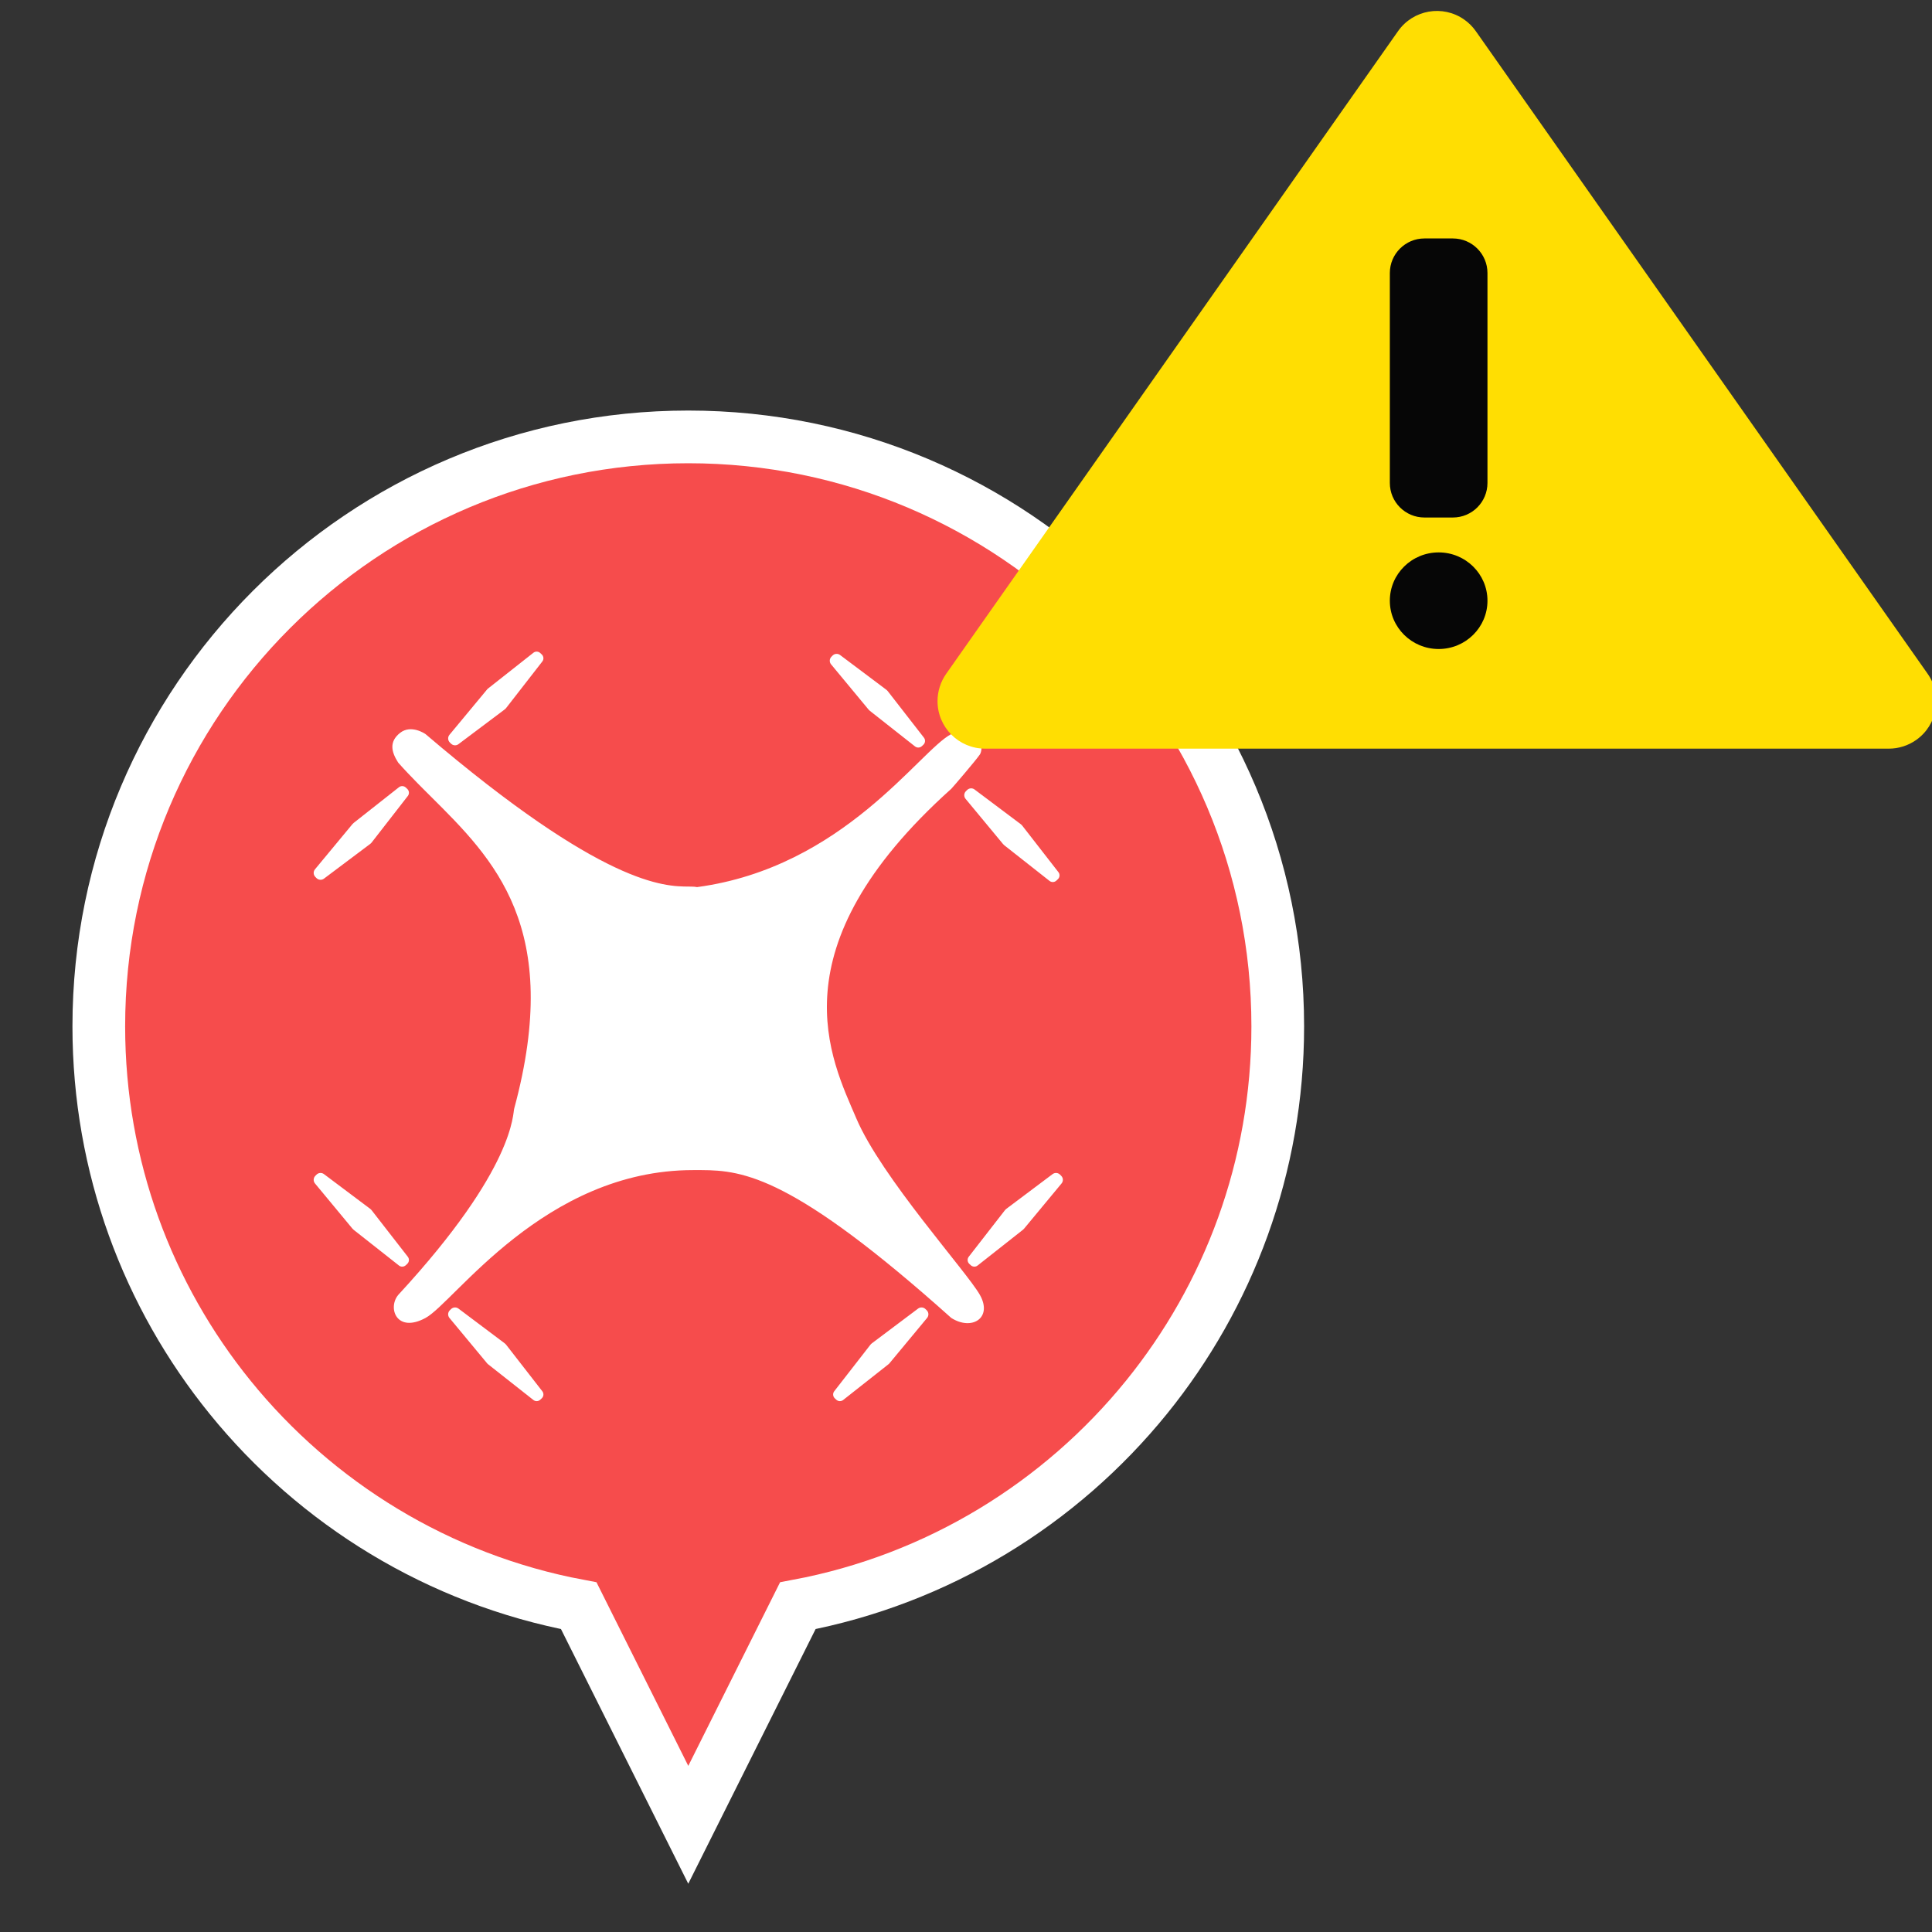 <?xml version="1.0" encoding="UTF-8"?>
<svg width="80px" height="80px" viewBox="0 0 80 80" version="1.1" xmlns="http://www.w3.org/2000/svg" xmlns:xlink="http://www.w3.org/1999/xlink">
    <rect x="0" y="0" width="80" height="80" fill="#333333" stroke="none"/>
    <title>切片</title>
    <g id="页面-1" stroke="none" stroke-width="1" fill="none" fill-rule="evenodd">
        <g id="界面图标状态" transform="translate(-62, -72)">
            <g id="icon/无人机_激活_选中_故障状态" transform="translate(62, 71)">
                <rect id="矩形" x="0" y="1" width="80" height="80"></rect>
                <path d="M28.5,19.091 C35.24,19.091 41.343,21.823 45.76,26.24 C50.177,30.657 52.909,36.76 52.909,43.5 C52.909,49.32 50.872,54.664 47.473,58.859 C43.903,63.262 38.831,66.4 33.036,67.489 L33.036,67.489 L28.5,76.561 L23.965,67.489 C18.17,66.4 13.098,63.263 9.528,58.859 C6.128,54.664 4.091,49.32 4.091,43.5 C4.091,36.76 6.823,30.657 11.24,26.24 C15.657,21.823 21.76,19.091 28.5,19.091 Z" id="形状结合备份-13" stroke="#FFFFFF" stroke-width="2.182" fill="#F64C4C"></path>
                <path d="M18.983,55.185 L20.893,56.62 C20.919,56.64 20.943,56.663 20.963,56.689 L22.456,58.609 C22.525,58.698 22.515,58.825 22.432,58.902 L22.371,58.959 C22.292,59.033 22.172,59.038 22.087,58.971 L20.218,57.497 C20.197,57.481 20.178,57.463 20.162,57.442 L18.611,55.573 C18.534,55.479 18.54,55.342 18.626,55.256 L18.676,55.207 C18.759,55.125 18.889,55.115 18.983,55.185 Z M38.017,55.185 C38.111,55.115 38.241,55.125 38.324,55.207 L38.324,55.207 L38.374,55.256 C38.46,55.342 38.466,55.479 38.389,55.573 L38.389,55.573 L36.838,57.442 C36.822,57.463 36.803,57.481 36.782,57.497 L36.782,57.497 L34.913,58.971 C34.828,59.038 34.708,59.033 34.629,58.959 L34.629,58.959 L34.568,58.902 C34.485,58.825 34.475,58.698 34.544,58.609 L34.544,58.609 L36.037,56.689 C36.057,56.663 36.081,56.64 36.107,56.62 L36.107,56.62 Z M16.565,31.348 C17.028,30.981 17.616,31.394 17.621,31.398 C25.01,37.701 27.53,37.706 28.518,37.711 L28.601,37.712 C28.707,37.713 28.793,37.717 28.865,37.733 C34.938,36.918 38.086,32.062 39.39,31.398 C40.694,30.735 40.741,31.995 40.577,32.238 C40.413,32.481 39.428,33.629 39.39,33.663 C32.006,40.288 34.422,44.877 35.459,47.312 C36.496,49.748 40.044,53.671 40.577,54.622 C41.11,55.573 40.243,56.116 39.39,55.573 C32.852,49.719 30.795,49.46 29.047,49.451 L28.701,49.451 C22.531,49.451 18.815,54.928 17.621,55.573 C16.427,56.219 16.041,55.164 16.488,54.622 C21.375,49.329 21.222,47.093 21.295,46.893 C23.317,39.398 20.446,36.576 17.834,33.975 L17.555,33.697 L17.555,33.697 L17.28,33.42 C17.007,33.142 16.741,32.864 16.488,32.578 C16.207,32.14 16.101,31.716 16.565,31.348 Z M13.414,49.617 L15.324,51.051 C15.35,51.071 15.374,51.094 15.394,51.12 L16.887,53.04 C16.956,53.129 16.946,53.256 16.864,53.333 L16.802,53.391 C16.723,53.464 16.603,53.469 16.519,53.402 L14.649,51.928 C14.628,51.912 14.61,51.894 14.593,51.874 L13.043,50.004 C12.965,49.91 12.972,49.773 13.058,49.688 L13.107,49.638 C13.19,49.556 13.321,49.547 13.414,49.617 Z M43.586,49.617 C43.679,49.547 43.81,49.556 43.893,49.638 L43.893,49.638 L43.942,49.688 C44.028,49.773 44.035,49.91 43.957,50.004 L43.957,50.004 L42.407,51.874 C42.39,51.894 42.372,51.912 42.351,51.928 L42.351,51.928 L40.481,53.402 C40.397,53.469 40.277,53.464 40.198,53.391 L40.198,53.391 L40.136,53.333 C40.054,53.256 40.044,53.129 40.113,53.04 L40.113,53.04 L41.606,51.12 C41.626,51.094 41.65,51.071 41.676,51.051 L41.676,51.051 Z M40.354,33.691 L42.264,35.125 C42.29,35.145 42.314,35.168 42.334,35.194 L43.827,37.114 C43.896,37.203 43.886,37.33 43.803,37.407 L43.741,37.465 C43.663,37.538 43.542,37.543 43.458,37.476 L41.588,36.003 C41.568,35.986 41.549,35.968 41.532,35.948 L39.982,34.078 C39.904,33.984 39.911,33.847 39.997,33.762 L40.047,33.712 C40.13,33.63 40.26,33.62 40.354,33.691 Z M16.519,33.598 C16.603,33.531 16.723,33.536 16.802,33.609 L16.802,33.609 L16.864,33.667 C16.946,33.744 16.956,33.871 16.887,33.96 L16.887,33.96 L15.394,35.88 C15.374,35.906 15.35,35.929 15.324,35.949 L15.324,35.949 L13.414,37.383 C13.321,37.453 13.19,37.444 13.107,37.362 L13.107,37.362 L13.058,37.312 C12.972,37.227 12.965,37.09 13.043,36.996 L13.043,36.996 L14.593,35.126 C14.61,35.106 14.628,35.088 14.649,35.072 L14.649,35.072 Z M34.785,28.122 L36.695,29.556 C36.721,29.576 36.745,29.599 36.765,29.625 L38.258,31.545 C38.327,31.634 38.317,31.761 38.235,31.838 L38.173,31.896 C38.094,31.969 37.974,31.974 37.889,31.908 L36.019,30.434 C35.999,30.418 35.98,30.399 35.963,30.379 L34.413,28.509 C34.336,28.416 34.342,28.279 34.428,28.193 L34.478,28.143 C34.561,28.061 34.691,28.052 34.785,28.122 Z M22.087,28.029 C22.172,27.962 22.292,27.967 22.371,28.041 L22.371,28.041 L22.432,28.098 C22.515,28.175 22.525,28.302 22.456,28.391 L22.456,28.391 L20.963,30.311 C20.943,30.337 20.919,30.36 20.893,30.38 L20.893,30.38 L18.983,31.815 C18.889,31.885 18.759,31.875 18.676,31.793 L18.676,31.793 L18.626,31.744 C18.54,31.658 18.534,31.521 18.611,31.427 L18.611,31.427 L20.162,29.558 C20.178,29.537 20.197,29.519 20.218,29.503 L20.218,29.503 Z" id="形状结合" fill="#FFFFFF"></path>
                <g id="编组" transform="translate(37, 0)">
                    <path d="M24.11,2.29 L42.82,28.9 C43.446,29.789 43.232,31.017 42.343,31.642 C42.011,31.875 41.616,32 41.211,32 L3.789,32 C2.703,32 1.821,31.119 1.821,30.032 C1.821,29.627 1.947,29.232 2.18,28.9 L20.89,2.29 C21.515,1.4 22.743,1.186 23.632,1.812 C23.818,1.942 23.979,2.104 24.11,2.29 Z" id="三角形" fill="#FFDE02"></path>
                    <path d="M22.572,23.874 C23.688,23.874 24.593,24.769 24.593,25.874 C24.593,26.978 23.688,27.874 22.572,27.874 C21.455,27.874 20.55,26.978 20.55,25.874 C20.55,24.769 21.455,23.874 22.572,23.874 Z M23.161,10.874 C23.952,10.874 24.593,11.515 24.593,12.306 L24.593,20.997 C24.593,21.788 23.952,22.429 23.161,22.429 L21.982,22.429 C21.191,22.429 20.55,21.788 20.55,20.997 L20.55,12.306 C20.55,11.515 21.191,10.874 21.982,10.874 L23.161,10.874 Z" id="形状结合" fill="#060606"></path>
                </g>
            </g>
        </g>
    </g>
</svg>